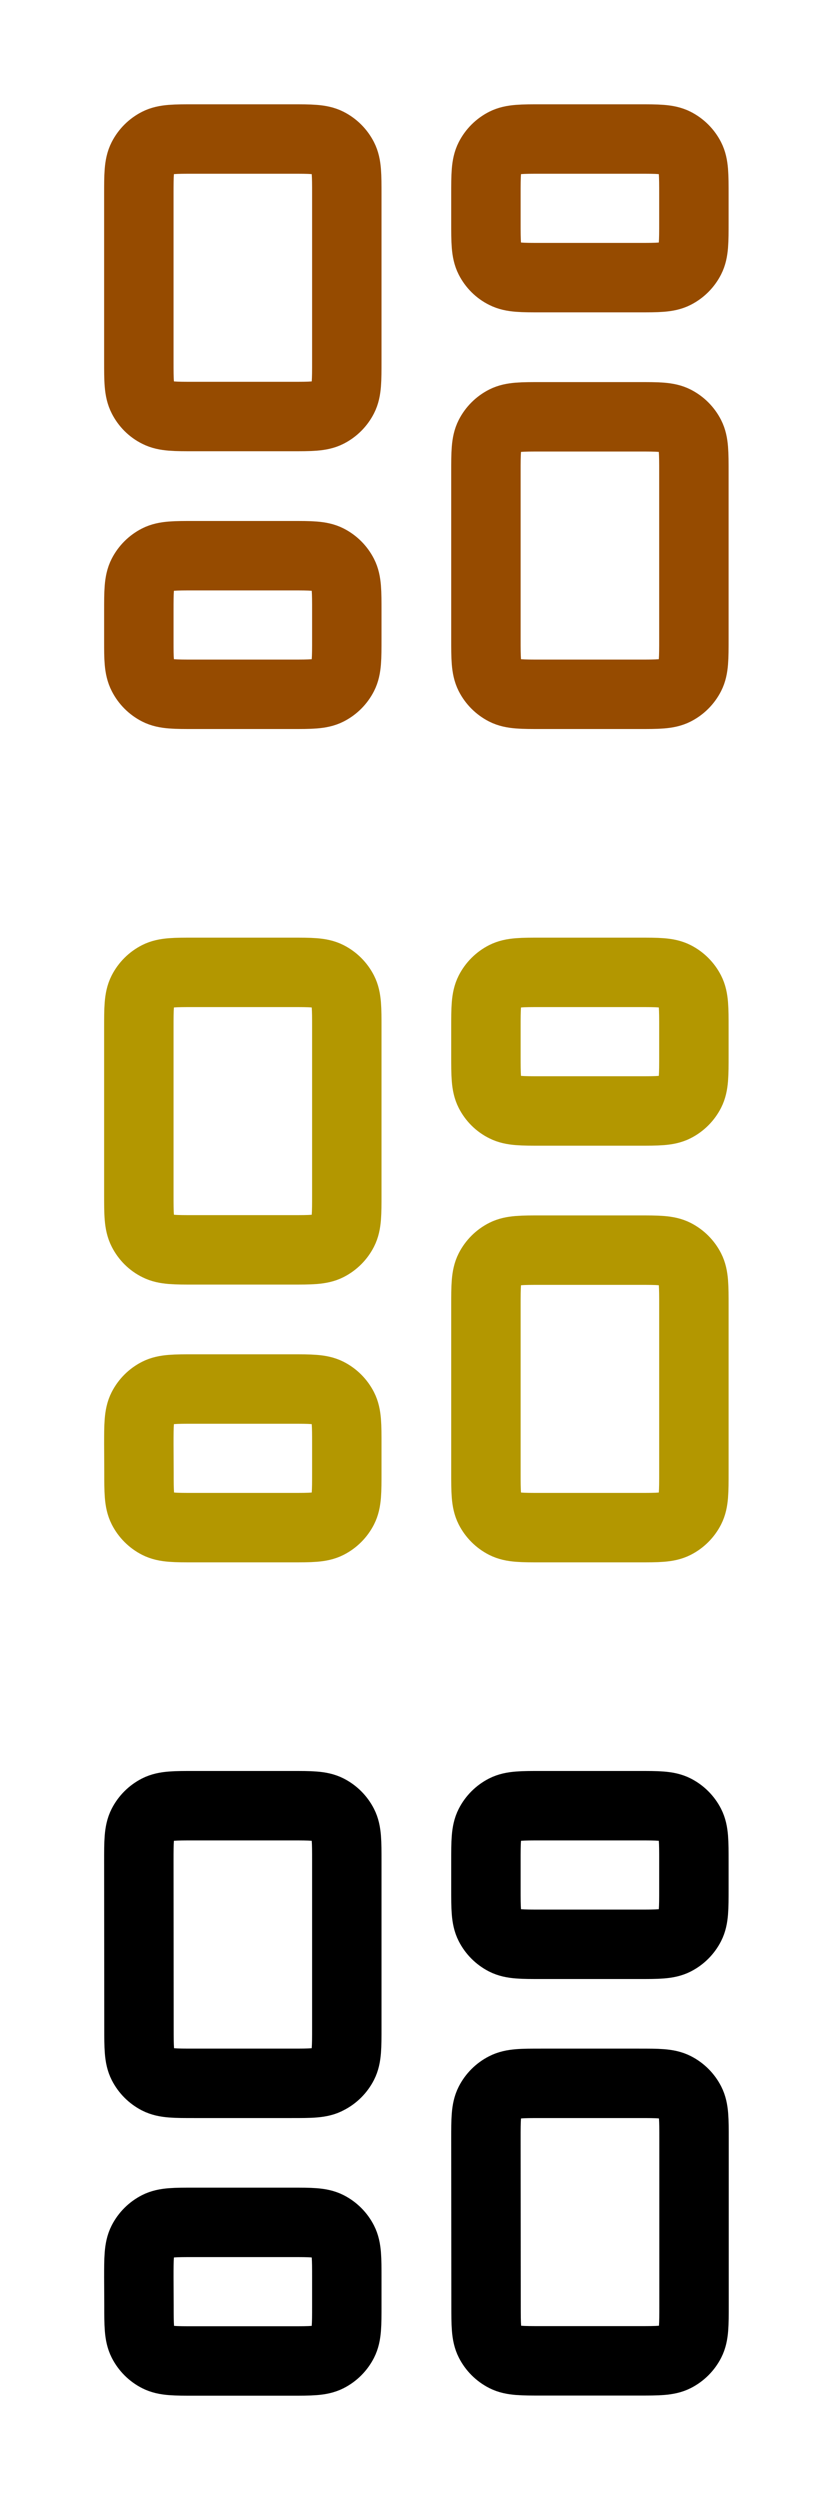 <?xml version="1.0" encoding="utf-8"?>
<svg width="200px" height="600px" viewBox="0 0 6 18" fill="none" xmlns="http://www.w3.org/2000/svg">
  <path
     d="m 1.0,1.4 c 0,-0.14 0,-0.21 0.027,-0.263 0.024,-0.047 0.062,-0.085 0.109,-0.109 0.053,-0.027 0.123,-0.027 0.263,-0.027 h 0.7 c 0.14,0 0.21,0 0.263,0.027 0.047,0.024 0.085,0.062 0.109,0.109 0.027,0.053 0.027,0.123 0.027,0.263 V 2.6 c 0,0.14 0,0.21 -0.027,0.263 -0.024,0.047 -0.062,0.085 -0.109,0.109 -0.053,0.027 -0.123,0.027 -0.263,0.027 H 1.4 c -0.14,0 -0.21,0 -0.263,-0.027 C 1.09,2.949 1.052,2.911 1.028,2.864 1.0,2.81 1.0,2.74 1.0,2.6 Z"
     stroke="#964b00"
     stroke-width="0.5"
     stroke-linecap="round"
     stroke-linejoin="round"
     id="path1" />
  <path
     d="m 3.5,3.4 c 0,-0.14 0,-0.21 0.027,-0.263 0.024,-0.047 0.062,-0.085 0.109,-0.109 0.053,-0.027 0.123,-0.027 0.263,-0.027 h 0.7 c 0.14,0 0.21,0 0.263,0.027 0.047,0.024 0.085,0.062 0.109,0.109 0.027,0.053 0.027,0.123 0.027,0.263 V 4.6 c 0,0.14 0,0.21 -0.027,0.263 -0.024,0.047 -0.062,0.085 -0.109,0.109 -0.053,0.027 -0.123,0.027 -0.263,0.027 h -0.7 c -0.14,0 -0.21,0 -0.263,-0.027 C 3.589,4.948 3.551,4.91 3.527,4.863 3.5,4.809 3.5,4.739 3.5,4.6 Z"
     stroke="#964b00"
     stroke-width="0.5"
     stroke-linecap="round"
     stroke-linejoin="round"
     id="path2" />
  <path
     d="m 1.0,4.4 c 0,-0.14 0,-0.21 0.027,-0.263 0.024,-0.047 0.062,-0.085 0.109,-0.109 0.053,-0.027 0.123,-0.027 0.263,-0.027 h 0.7 c 0.14,0 0.21,0 0.263,0.027 0.047,0.024 0.085,0.062 0.109,0.109 0.027,0.053 0.027,0.123 0.027,0.263 V 4.6 c 0,0.14 0,0.21 -0.027,0.263 -0.024,0.047 -0.062,0.085 -0.109,0.109 -0.053,0.027 -0.123,0.027 -0.263,0.027 H 1.4 c -0.14,0 -0.21,0 -0.263,-0.027 C 1.09,4.948 1.052,4.91 1.028,4.863 1.0,4.809 1.0,4.739 1.0,4.62 Z"
     stroke="#964b00"
     stroke-width="0.5"
     stroke-linecap="round"
     stroke-linejoin="round"
     id="path3" />
  <path
     d="m 3.5,1.4 c 0,-0.14 0,-0.21 0.027,-0.263 0.024,-0.047 0.062,-0.085 0.109,-0.109 0.053,-0.027 0.123,-0.027 0.263,-0.027 h 0.7 c 0.14,0 0.21,0 0.263,0.027 0.047,0.024 0.085,0.062 0.109,0.109 0.027,0.053 0.027,0.123 0.027,0.263 v 0.2 c 0,0.14 0,0.21 -0.027,0.263 -0.024,0.047 -0.062,0.085 -0.109,0.109 -0.053,0.027 -0.123,0.027 -0.263,0.027 h -0.7 c -0.14,0 -0.21,0 -0.263,-0.027 C 3.589,1.949 3.551,1.911 3.527,1.864 3.5,1.811 3.5,1.741 3.5,1.6 Z"
     stroke="#964b00"
     stroke-width="0.5"
     stroke-linecap="round"
     stroke-linejoin="round"
     id="path4" />
  <path
     d="m 1.0,7.4 c 0,-0.14 0,-0.21 0.027,-0.263 0.024,-0.047 0.062,-0.085 0.109,-0.109 0.053,-0.027 0.123,-0.027 0.263,-0.027 h 0.7 c 0.14,0 0.21,0 0.263,0.027 0.047,0.024 0.085,0.062 0.109,0.109 0.027,0.053 0.027,0.123 0.027,0.263 V 8.6 c 0,0.14 0,0.21 -0.027,0.263 -0.024,0.047 -0.062,0.085 -0.109,0.109 -0.053,0.027 -0.123,0.027 -0.263,0.027 H 1.4 c -0.14,0 -0.21,0 -0.263,-0.027 C 1.09,8.949 1.052,8.911 1.028,8.864 1.0,8.81 1.0,8.74 1.0,8.6 Z"
     stroke="#b39700"
     stroke-width="0.5"
     stroke-linecap="round"
     stroke-linejoin="round"
     id="path5" />
  <path
     d="m 3.5,9.4 c 0,-0.14 0,-0.21 0.027,-0.263 0.024,-0.047 0.062,-0.085 0.109,-0.109 0.053,-0.027 0.123,-0.027 0.263,-0.027 h 0.7 c 0.14,0 0.21,0 0.263,0.027 0.047,0.024 0.085,0.062 0.109,0.109 0.027,0.053 0.027,0.123 0.027,0.263 v 1.2 c 0,0.14 0,0.21 -0.027,0.263 -0.024,0.047 -0.062,0.085 -0.109,0.109 -0.053,0.027 -0.123,0.027 -0.263,0.027 h -0.7 c -0.14,0 -0.21,0 -0.263,-0.027 -0.047,-0.024 -0.085,-0.062 -0.109,-0.109 -0.027,-0.053 -0.027,-0.123 -0.027,-0.263 z"
     stroke="#b39700"
     stroke-width="0.5"
     stroke-linecap="round"
     stroke-linejoin="round"
     id="path6" />
  <path
     d="m 1.0,10.4 c 0,-0.14 0,-0.21 0.027,-0.263 0.024,-0.047 0.062,-0.085 0.109,-0.109 0.053,-0.027 0.123,-0.027 0.263,-0.027 h 0.7 c 0.14,0 0.21,0 0.263,0.027 0.047,0.024 0.085,0.062 0.109,0.109 0.027,0.053 0.027,0.123 0.027,0.263 v 0.2 c 0,0.14 0,0.21 -0.027,0.263 -0.024,0.047 -0.062,0.085 -0.109,0.109 -0.053,0.027 -0.123,0.027 -0.263,0.027 H 1.4 c -0.14,0 -0.21,0 -0.263,-0.027 -0.047,-0.024 -0.085,-0.062 -0.109,-0.109 -0.027,-0.053 -0.027,-0.123 -0.027,-0.263 z"
     stroke="#b39700"
     stroke-width="0.5"
     stroke-linecap="round"
     stroke-linejoin="round"
     id="path7" />
  <path
     d="m 3.5,7.4 c 0,-0.14 0,-0.21 0.027,-0.263 0.024,-0.047 0.062,-0.085 0.109,-0.109 0.053,-0.027 0.123,-0.027 0.263,-0.027 h 0.7 c 0.14,0 0.21,0 0.263,0.027 0.047,0.024 0.085,0.062 0.109,0.109 0.027,0.053 0.027,0.123 0.027,0.263 v 0.2 c 0,0.14 0,0.21 -0.027,0.263 -0.024,0.047 -0.062,0.085 -0.109,0.109 -0.053,0.027 -0.123,0.027 -0.263,0.027 h -0.7 c -0.14,0 -0.21,0 -0.263,-0.027 C 3.589,7.949 3.551,7.911 3.527,7.864 3.5,7.811 3.5,7.741 3.5,7.6 Z"
     stroke="#b39700"
     stroke-width="0.5"
     stroke-linecap="round"
     stroke-linejoin="round"
     id="path8" />
  <path
     d="m 1.0,13.4 c 0,-0.14 0,-0.21 0.027,-0.263 0.024,-0.047 0.062,-0.085 0.109,-0.109 0.053,-0.027 0.123,-0.027 0.263,-0.027 h 0.7 c 0.14,0 0.21,0 0.263,0.027 0.047,0.024 0.085,0.062 0.109,0.109 0.027,0.053 0.027,0.123 0.027,0.263 v 1.199 c 0,0.14 0,0.21 -0.027,0.263 -0.024,0.047 -0.062,0.085 -0.109,0.109 C 2.31,15 2.24,15 2.1,15 H 1.4 c -0.14,0 -0.21,0 -0.263,-0.027 -0.047,-0.024 -0.085,-0.062 -0.109,-0.109 -0.027,-0.053 -0.027,-0.123 -0.027,-0.263 z"
     stroke="#000000"
     stroke-width="0.5"
     stroke-linecap="round"
     stroke-linejoin="round"
     id="path9" />
  <path
     d="m 3.5,15.4 c 0,-0.14 0,-0.21 0.027,-0.263 0.024,-0.047 0.062,-0.085 0.109,-0.109 C 3.69,15 3.76,15 3.9,15 h 0.7 c 0.14,0 0.21,0 0.263,0.027 0.047,0.024 0.085,0.062 0.109,0.109 0.027,0.053 0.027,0.123 0.027,0.263 v 1.2 c 0,0.14 0,0.21 -0.027,0.263 -0.024,0.047 -0.062,0.085 -0.109,0.109 -0.053,0.027 -0.123,0.027 -0.263,0.027 h -0.7 c -0.14,0 -0.21,0 -0.263,-0.027 -0.047,-0.024 -0.085,-0.062 -0.109,-0.109 -0.027,-0.053 -0.027,-0.123 -0.027,-0.263 z"
     stroke="#000000"
     stroke-width="0.5"
     stroke-linecap="round"
     stroke-linejoin="round"
     id="path10" />
  <path
     d="m 1.0,16.4 c 0,-0.14 0,-0.21 0.027,-0.263 0.024,-0.047 0.062,-0.085 0.109,-0.109 0.053,-0.027 0.123,-0.027 0.263,-0.027 h 0.7 c 0.14,0 0.21,0 0.263,0.027 0.047,0.024 0.085,0.062 0.109,0.109 0.027,0.053 0.027,0.123 0.027,0.263 v 0.2 c 0,0.14 0,0.21 -0.027,0.263 -0.024,0.047 -0.062,0.085 -0.109,0.109 -0.053,0.027 -0.123,0.027 -0.263,0.027 H 1.4 c -0.14,0 -0.21,0 -0.263,-0.027 -0.047,-0.024 -0.085,-0.062 -0.109,-0.109 -0.027,-0.053 -0.027,-0.123 -0.027,-0.263 z"
     stroke="#000000"
     stroke-width="0.5"
     stroke-linecap="round"
     stroke-linejoin="round"
     id="path11" />
  <path
     d="m 3.5,13.4 c 0,-0.14 0,-0.21 0.027,-0.263 0.024,-0.047 0.062,-0.085 0.109,-0.109 0.053,-0.027 0.123,-0.027 0.263,-0.027 h 0.7 c 0.14,0 0.21,0 0.263,0.027 0.047,0.024 0.085,0.062 0.109,0.109 0.027,0.053 0.027,0.123 0.027,0.263 v 0.2 c 0,0.14 0,0.21 -0.027,0.263 -0.024,0.047 -0.062,0.085 -0.109,0.109 -0.053,0.027 -0.123,0.027 -0.263,0.027 h -0.7 c -0.14,0 -0.21,0 -0.263,-0.027 -0.047,-0.024 -0.085,-0.062 -0.109,-0.109 -0.027,-0.053 -0.027,-0.123 -0.027,-0.263 z"
     stroke="#000000"
     stroke-width="0.5"
     stroke-linecap="round"
     stroke-linejoin="round"
     id="path12" />
</svg>
